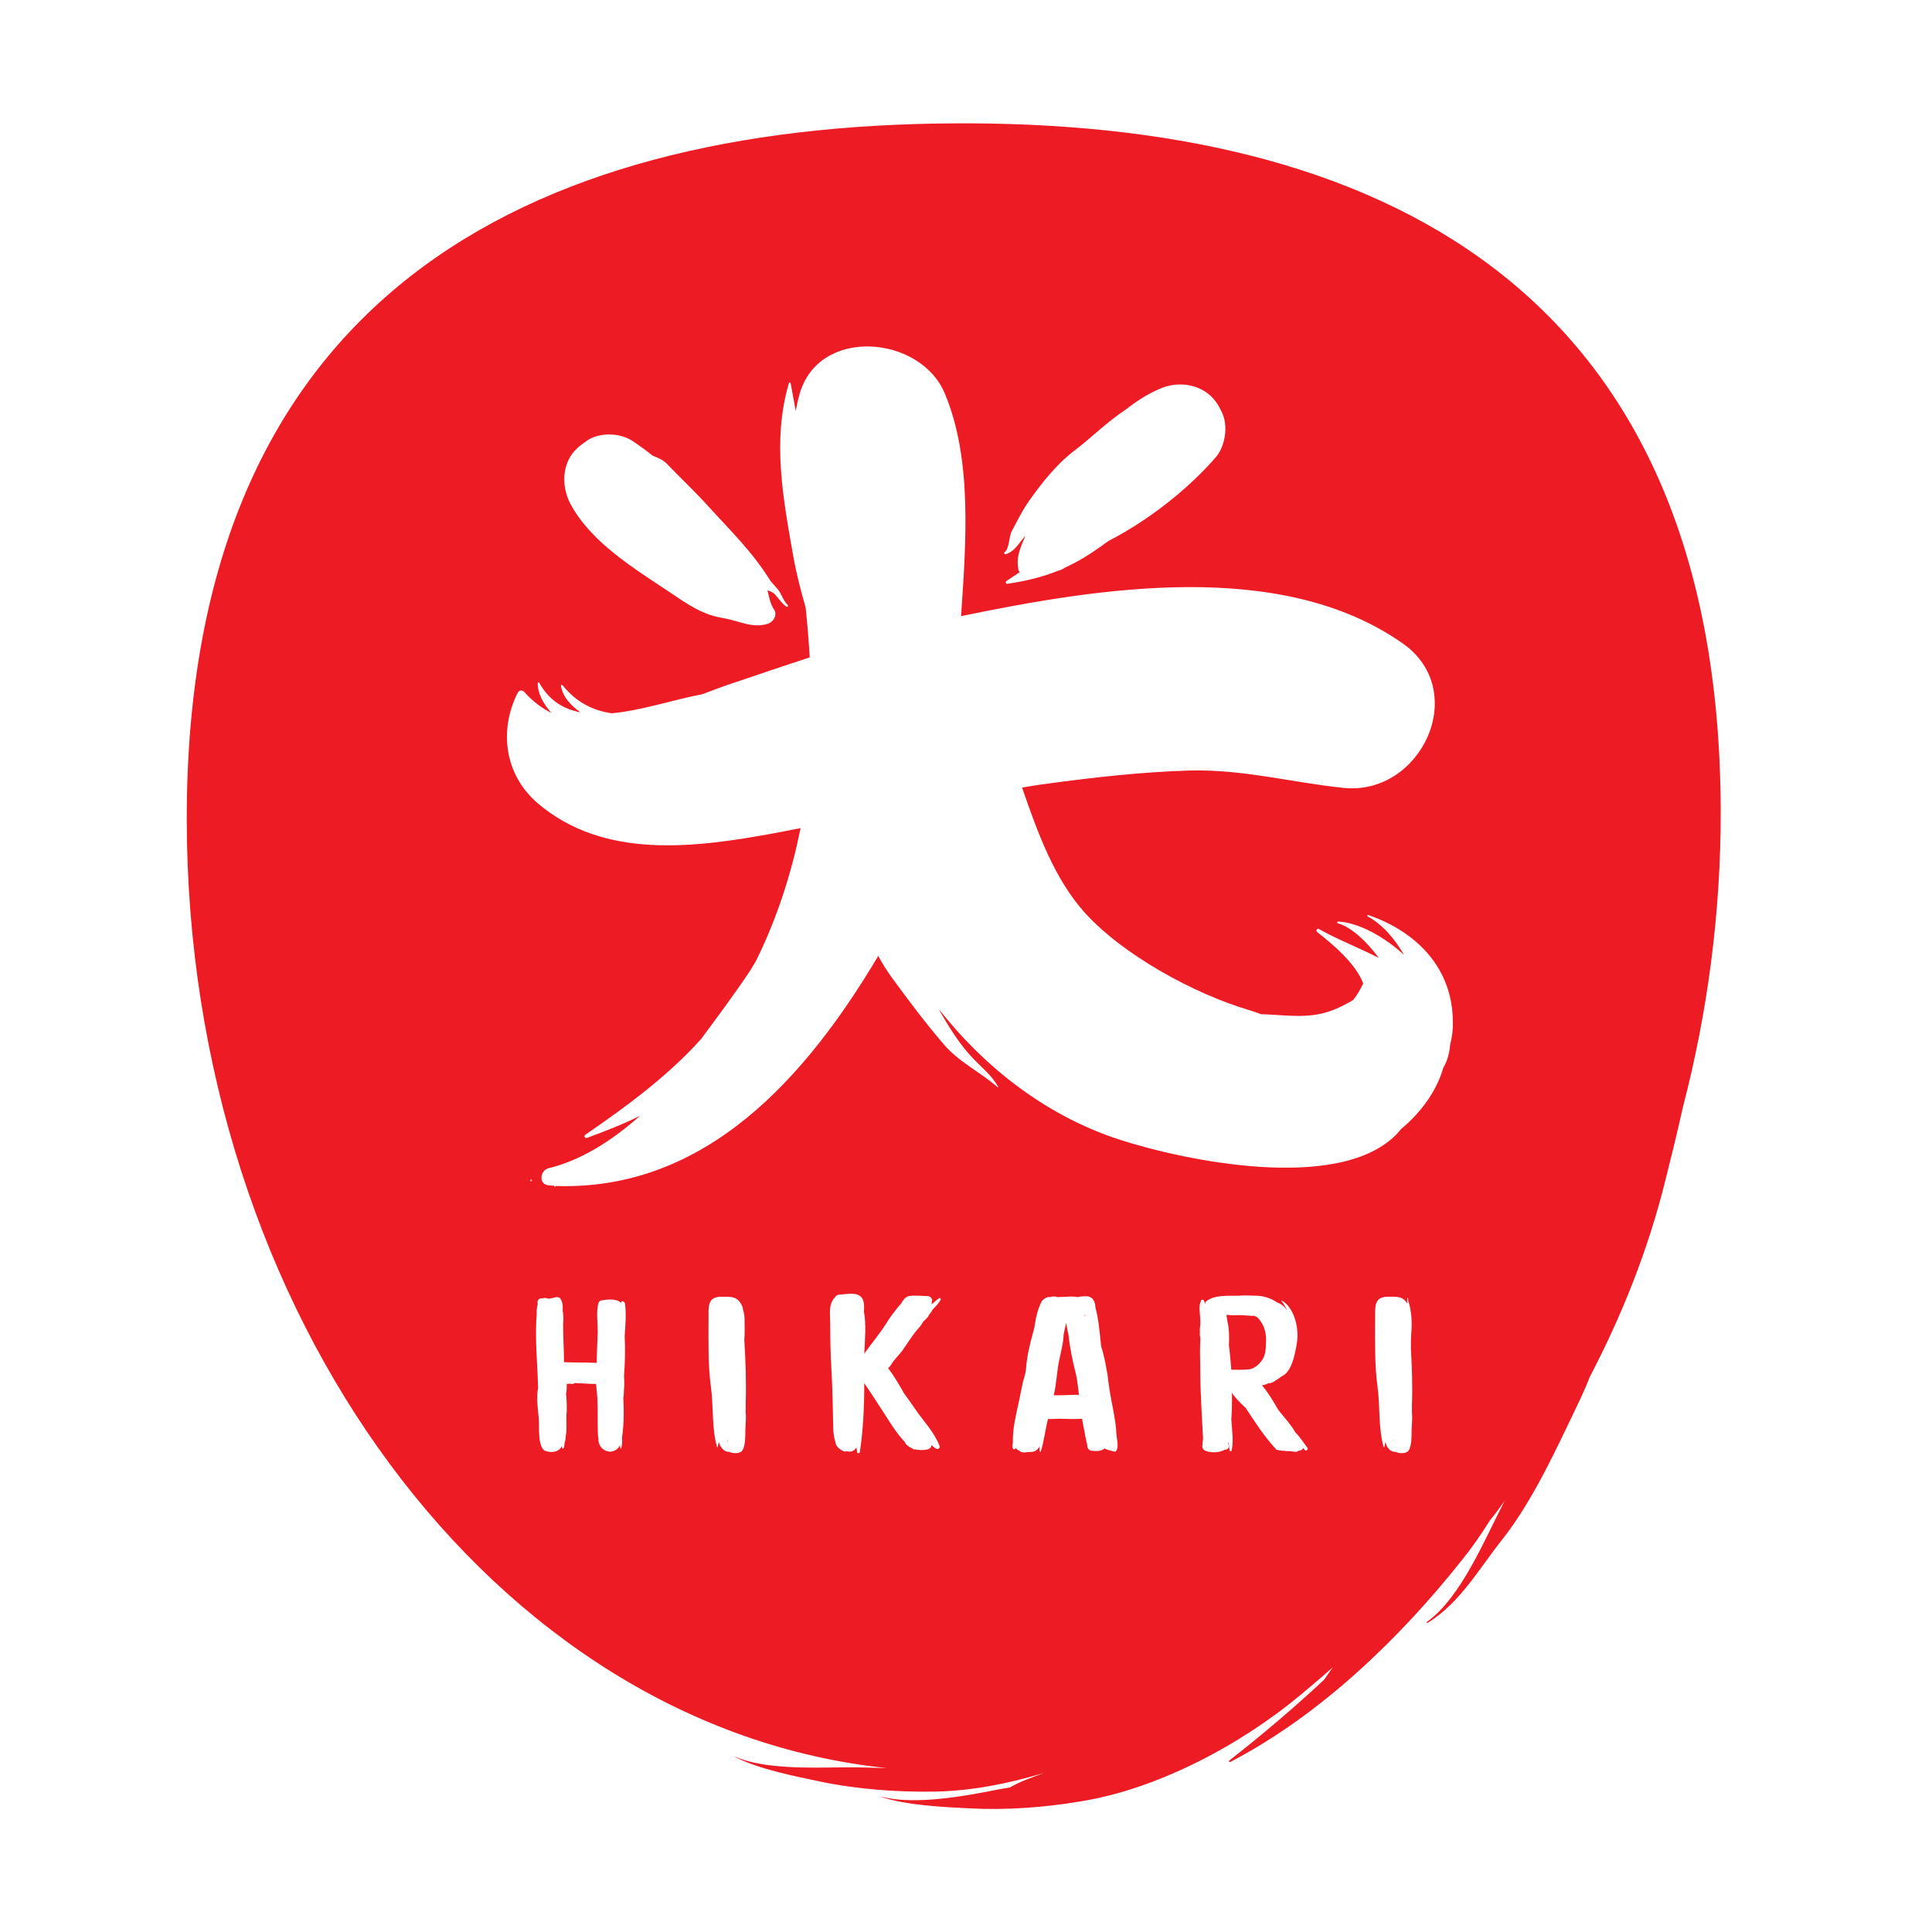 <?xml version="1.0" encoding="utf-8"?>
<!-- Generator: Adobe Illustrator 22.1.0, SVG Export Plug-In . SVG Version: 6.00 Build 0)  -->
<svg version="1.1" id="Layer_1" xmlns="http://www.w3.org/2000/svg" xmlns:xlink="http://www.w3.org/1999/xlink" x="0px" y="0px"
	 viewBox="0 0 566.9 566.9" style="enable-background:new 0 0 566.9 566.9;" xml:space="preserve">
<style type="text/css">
	.st0{fill:#ED1B23;}
</style>
<g>
	<path class="st0" d="M318.2,386c0.1,0.1,0.2,0.2,0.2,0.3c0-0.2,0-0.4,0-0.6C318.4,385.8,318.3,385.9,318.2,386z"/>
	<path class="st0" d="M324.7,421.4c0,0,0,0.1,0,0.1C324.7,421.5,324.7,421.4,324.7,421.4C324.7,421.4,324.7,421.4,324.7,421.4z"/>
	<path class="st0" d="M325,423c0,0,0.1,0.1,0.1,0.1c-0.1-0.2-0.1-0.5-0.2-0.7C325,422.6,325,422.8,325,423z"/>
	<path class="st0" d="M313.5,391.5c-0.3-1.1-0.5-2.3-0.6-3.4c-0.3,1.1-0.6,2.3-0.8,3.5c-0.1,2.5-0.8,5.2-1.3,7.5
		c-0.7,3.3-0.8,7-1.6,10.3c0.8,0,1.6,0,2.3,0c1.7,0,3.4-0.2,5.1-0.1c-0.3-2.4-0.5-4.6-1-6.5C314.7,399.2,313.9,395.3,313.5,391.5z"
		/>
	<path class="st0" d="M305,423C305,423,305,423,305,423c0,0,0-0.1,0-0.2C305,422.9,305,422.9,305,423z"/>
	<path class="st0" d="M325.5,424.4c0,0,0.1,0,0.1,0C325.6,424.4,325.5,424.3,325.5,424.4C325.5,424.3,325.5,424.4,325.5,424.4z"/>
	<path class="st0" d="M176.4,383.6C176.5,383.6,176.5,383.6,176.4,383.6C176.3,383.2,176.2,383.2,176.4,383.6z"/>
	<path class="st0" d="M213.4,423.4c0.1-0.3,0.1-0.6,0.1-0.9c0,0-0.1,0-0.1,0C213.4,422.8,213.5,423.1,213.4,423.4z"/>
	<path class="st0" d="M166.1,405.9c0.1,0,0.3,0,0.4,0c-0.1,0-0.3,0-0.4-0.1C166.1,405.9,166.1,405.9,166.1,405.9z"/>
	<path class="st0" d="M369.2,386.8c-0.3-0.3-0.7-0.5-1.1-0.7c-1.3,0.1-2.7-0.2-4-0.2c-1.3,0-2.8,0.1-4.2-0.1c0,0.1,0,0.2,0,0.3
		c0.1,0.6,0.2,1.2,0.3,1.8c0.5,2.2,0.5,4.6,0.4,6.9c0.3,2.3,0.5,4.7,0.7,7.1c1.8,0,3.6,0.1,5.1-0.1c0.5,0,0.8-0.2,1.2-0.3
		c0.7-0.4,1.4-0.8,1.9-1.4c2.1-2.1,1.9-4.3,2-7C371.5,390.5,370.7,388.5,369.2,386.8z"/>
	<path class="st0" d="M408.9,423.4c0.1-0.3,0.1-0.6,0.1-0.9c-0.1,0-0.1,0-0.1,0C409,422.8,409,423.1,408.9,423.4z"/>
	<path class="st0" d="M279.4,36.2C155.2,37,54.6,86.9,54.8,240.6C55,386,145.3,506.8,260.2,518.8c-4.6-0.1-9.3-0.3-14-0.2
		c-8.9,0.1-22.1,0.5-30.4-3.1c-0.1,0-0.1,0,0,0.1c6.9,3.5,17,5.5,24.6,7.1c10.9,2.3,22.8,3.2,34,3c10.6-0.2,21.4-2.3,32-5.5
		c-3.5,1.3-7,2.5-10.1,4.3c-1,0.2-2,0.3-3,0.5c-9.5,1.9-24.8,4.8-34.6,2.2c-0.1,0-0.1,0.1,0,0.1c7.3,2.4,17.5,2.9,25.4,3.3
		c10.8,0.6,22.1-0.2,32.8-2c22.9-3.6,47.6-16.9,65-31.5c3.1-2.6,6.2-5.2,9.2-7.9c-0.9,1.2-1.7,2.5-2.6,3.7
		c-9.1,8.5-18.5,16.4-27.8,23.7c-0.2,0.2,0,0.5,0.3,0.4c26.4-13.7,49.9-36.4,68.1-59.4c2.9-3.6,5.6-7.5,8.1-11.5
		c1.5-1.8,2.9-3.7,4.3-5.7c0,0.1-0.1,0.2-0.1,0.2c-5.6,10.7-12.6,28.1-22.7,35.3c-0.2,0.1,0,0.4,0.2,0.3c9.5-5.8,15.3-16.2,22-24.6
		c8.9-11.3,15.8-26.5,22-39.4c1.3-2.7,2.5-5.4,3.6-8.2c9.5-18.2,17.1-37.3,22.1-57.4c1.8-7.2,3.6-14.4,5.2-21.7
		c7.2-27.6,11.2-57,11.1-87.4C504.4,83.8,403.7,35.3,279.4,36.2z M294.8,162c1.4-1,1.2-4.6,2.1-6.2c1.6-2.9,3-5.9,4.9-8.6
		c3.7-5.3,8.3-11.1,13.5-15c4.4-3.3,9.5-8.4,15-12c3.3-2.6,6.9-4.9,10.7-6.4c5.4-2.1,12.1-0.9,15.7,4c0.7,0.9,1.2,1.9,1.7,2.9
		c2.1,3.9,1.2,10.1-1.6,13.4c-8.2,9.5-19.8,18.5-30.9,24.3c-0.2,0.1-0.4,0.2-0.6,0.3c-0.8,0.6-1.7,1.2-2.5,1.8
		c-3.5,2.5-6.7,4.4-10,5.9c-0.4,0.2-0.8,0.5-1.2,0.7c-0.4,0.2-0.8,0.3-1.2,0.4c-4.5,1.8-9.3,3-14.8,3.8c-0.4,0.1-0.7-0.5-0.3-0.8
		c1.3-0.9,2.6-1.7,3.9-2.6c-0.2-0.3-0.4-0.6-0.4-1c-0.7-3.7,0.8-6.6,2.1-9.7c-0.4,0.4-0.7,0.9-1.1,1.3c-1.3,1.7-2.5,3.4-4.6,4.1
		C294.8,162.8,294.4,162.2,294.8,162z M169.4,131.5c0.8-0.8,1.8-1.4,2.7-2.1c3.6-2.6,9.8-2.5,13.5,0c2,1.3,4,2.8,5.9,4.3
		c1.6,0.6,3.1,1.3,4.2,2.4c3.9,4.1,8,7.9,11.8,12.1c6.8,7.5,13.3,13.7,18.6,22.3c0.7,0.8,1.4,1.6,2.1,2.4c1.2,1.4,1.5,3.2,2.9,4.6
		c0.3,0.3,0,0.7-0.4,0.5c-1.3-1-2.2-2.3-3.3-3.6c-0.5-0.5-1.3-0.9-2.2-1.2c0.5,2,0.8,4,1.9,5.6c1.1,1.6-0.1,3.6-1.7,4.2
		c-4.6,1.5-8.4-0.8-13-1.6c-6.3-1-10.5-4-15.7-7.5c-10.6-7.1-23.3-14.7-29.4-26.2C164.6,142.4,164.9,135.6,169.4,131.5z
		 M155.8,346.6c-0.3,0-0.2-0.5,0.1-0.5C156.2,346.2,156.1,346.6,155.8,346.6z M183.1,403.8c0.1,1.3,0.1,2.6,0,3.9
		c-0.1,0.7,0,1.7-0.2,2.5c0.2,3.9,0.2,7.8-0.4,11.7c0.1,1.1,0.1,2.2-0.3,3.2c0,0.1-0.1,0.1-0.1,0c-0.1-0.3-0.2-0.7-0.2-1.1
		c-0.4,1.3-2.1,2.2-3.4,1.9c-1.8-0.3-3-2-2.9-3.6c-0.2-1.3-0.2-2.7-0.2-3.4c-0.1-3.2,0.1-6.5-0.2-9.7c-0.1-1.1-0.2-2.1-0.3-3.1
		c-1.5,0-3-0.1-4.3-0.2c-0.6,0-1.2,0-1.8-0.1c-0.3,0.1-0.6,0.3-0.9,0.3c-0.3,0-0.6-0.1-0.8-0.1c-0.3,0-0.5,0.1-0.8,0.1
		c0,1,0,1.9-0.2,2.9c0.2,2.1,0.3,4.3,0.1,6.4c0,0.3,0,0.8,0,1.3c0,0.1,0,0.2,0,0.3c0,1.4,0.1,3.1-0.2,4.3c0,0.9-0.2,1.7-0.4,2.5
		c0,0.4,0,0.9-0.4,1.3c0,0-0.1,0-0.1,0c-0.2-0.2-0.2-0.5-0.2-0.8c-0.8,1.6-2.6,2.1-4.7,1.5c-2.6-0.7-1.9-7.7-2.1-9.6
		c-0.2-2-0.8-6.2-0.2-9c-0.2-7.3-1-14.5-0.4-21.8c-0.1-1,0.1-2,0.3-2.8c-0.1-0.3-0.1-0.5,0-0.9c0.1-0.4,0.5-0.7,0.9-0.7
		c0.1,0,0.2,0,0.3,0c0.6-0.2,1.3-0.2,2,0.1c0.4-0.1,0.8-0.2,1.1-0.2c0.9-0.3,1.8-0.5,2.3,0.1c0.7,1,0.8,2.3,0.7,3.6
		c0.2,0.9,0.2,1.7,0.2,2.4c-0.2,4,0.2,8.4,0.2,12.7c1.3,0,2.7,0.1,3.9,0.1c1.9,0,3.8,0,5.7,0.1c0-3,0.2-6,0.3-9
		c0-2.6-0.5-6.1,0.2-8.5c0.1-0.4,0.4-0.7,0.8-0.8c1.6-0.3,4.5-0.7,5.8,0.7c0.1-0.2,0.1-0.4,0.3-0.5c0,0,0.1,0,0.1,0
		c0.1,0,0.2,0.1,0.3,0.1c0.3,0.1,0.5,0.4,0.5,0.7c0.4,3,0.1,6.3-0.1,9.5C183.5,395.8,183.4,399.8,183.1,403.8z M218.7,420
		c0,1.6,0,4.1-0.8,5.5c-0.6,1.1-2.7,1.1-4,0.5c0,0,0,0-0.1,0c-1.4,0-2.4-1.3-2.9-2.9c-0.1,0.5-0.2,1-0.3,1.5c0,0.1-0.1,0.1-0.2,0
		c-1.6-5.6-1-11.9-1.8-17.7c-0.9-6.5-0.7-13.8-0.7-20.3c0-3.1-0.3-6,3.5-6.1c3.1,0,5-0.3,6.4,2.8c0.2,0.4,0.2,0.7,0.2,1
		c0.7,1.7,0.4,4.3,0.5,5.5c0,1.1,0,2.3-0.1,3.4c0.4,6.3,0.6,12.5,0.4,18.9c0,0.7,0,1.6,0,2.4C219,416.3,218.7,418.3,218.7,420z
		 M276,381.4c-0.6,1.1-1.5,2-2.3,2.8c-0.3,0.6-0.7,1.1-1.1,1.6c-0.1,0.2-0.2,0.4-0.3,0.6c-0.4,0.5-0.9,0.9-1.4,1.4
		c-0.4,0.8-1.2,1.8-1.7,2.3c-1.7,2-3,4.2-4.5,6.3c-0.9,1.2-2.5,2.7-3.2,4c-0.2,0.4-0.6,0.7-0.9,1.1c1.6,1.9,4.1,6.3,4.7,7.4
		c1.1,1.5,2.2,3,3.2,4.5c2.5,3.7,5.6,6.7,7.2,10.9c0.2,0.6-0.5,1.1-1,0.8c-0.5-0.3-1-0.7-1.4-1.1c0.1,1.8-3.2,1.5-4.3,1.4
		c-0.1,0-0.2-0.1-0.4-0.1c-0.3,0-0.6,0-0.8-0.2c0,0,0,0-0.1-0.1c-0.6-0.2-1.1-0.6-1.6-1c-0.3-0.3-0.5-0.6-0.7-1
		c-2.5-2.6-4.4-5.9-6.3-8.8c-1.7-2.6-3.4-5.3-5.2-7.9c-0.1-0.1-0.2-0.3-0.3-0.4c0,6.7-0.3,13.6-1.3,20.2c-0.1,0.4-0.8,0.4-0.8,0
		c-0.1-0.5-0.1-0.9-0.2-1.4c-0.6,1.1-1.7,1.5-2.9,1.1c-0.2,0.1-0.4,0.2-0.6,0.1c-1.3-0.4-2.6-1.5-2.7-2.9c-0.4-1.1-0.5-2.3-0.6-3.5
		c-0.1-5.7-0.2-11.3-0.5-17c-0.3-4.8-0.4-9.7-0.4-14.5c0-2.5-0.5-5,1.1-7c0.1-0.1,0.1-0.1,0.2-0.1c0.2-0.5,0.6-0.9,1.2-1
		c2.2-0.1,6.2-1.2,7.2,1.7c0.3,1,0.3,2.1,0.2,3.2c0.7,3.8,0.3,8.4,0.1,12.4c2.2-3.1,4.6-5.9,6.6-9.1c0.9-1.5,2-2.9,3.1-4.3
		c0.4-0.5,0.7-0.9,1-1.1c0.6-1.1,1.4-2.2,2.4-2.4c1.9-0.3,3.7,0,5.5,0c0.7,0,1.3,0.6,1.3,1.3c0,0.4-0.1,0.8-0.2,1.1
		c0.2-0.1,0.4-0.3,0.6-0.4c0.6-0.5,1.1-1.1,1.8-1.4C275.8,380.8,276.2,381.1,276,381.4z M327.7,425.4c-0.1,0.4-0.5,0.7-0.9,0.5
		c-0.9-0.3-1.9-0.4-2.7-0.9c-1,0.9-2.3,0.8-3.7,0.7c-0.5,0-1.1-0.4-1.3-1c-0.1-0.3-0.1-0.6,0-0.9c-0.2,0.5,0,0.2-0.2-0.4
		c-0.3-1.1-0.5-2.3-0.7-3.4c-0.2-1.2-0.5-2.4-0.7-3.7c-2.2,0.2-4.6,0-6.8,0c-1,0-2.1,0.1-3.2,0.1c-0.8,3.1-1.1,6.3-2.1,9.5
		c-0.1,0.2-0.3,0.1-0.3,0c-0.1-0.5,0-1.1-0.1-1.7c0,0.2,0,0.4-0.2,0.6c-1,1.4-1.9,1.2-3.4,1.3c-0.7,0.1-1.4,0.2-2-0.2
		c-0.2-0.2-1.1-0.5-0.4-0.3c-0.4-0.1-0.7-0.4-0.9-0.7c-0.1,0.2-0.3,0.4-0.5,0.3c0,0,0,0,0,0c-0.1,0.1-0.3,0.1-0.3,0
		c-0.3-0.5-0.2-1.3-0.1-2c-0.1-3.9,0.9-7.9,1.7-11.6c0.6-2.6,1-5.6,1.9-8.3c0.1-0.8,0.3-1.5,0.3-2.2c0.3-3.4,1.1-6.7,2-10
		c0.1-0.5,0.3-1,0.4-1.5c0.4-2.7,0.9-5.3,2.1-7.6c0.2-0.5,0.6-0.7,0.9-0.9c0.3-0.3,0.6-0.4,1-0.5c0.2,0,0.4,0,0.7,0
		c0.8-0.3,1.4-0.2,2.1,0c0.9,0,1.8-0.1,2.7-0.1c1-0.1,2.1-0.1,3.2,0.1c1-0.2,1.9-0.3,3-0.2c0.4,0,0.7,0.2,0.9,0.4
		c0.2,0,0.4,0.1,0.5,0.3c0,0.1,0,0.1,0.1,0.2c0.5,0.6,0.7,1.4,0.7,2.2c1,3.7,1.3,7.8,1.7,11.5c0.7,2.2,1.2,4.5,1.6,6.9
		c0.2,1,0.4,1.9,0.4,2.7v0c0.1,0.4,0.1,0.9,0.2,1.3c0.6,5,2.1,10.1,2.3,15.1C327.8,422.7,328.2,424.3,327.7,425.4z M382.9,425.5
		c-0.2-0.2-0.3-0.4-0.5-0.6c-0.1,0.3-0.4,0.5-0.8,0.7c-0.1,0-0.4,0.1-0.6,0.1c-0.3,0.2-0.6,0.4-1,0.3c-0.6-0.1-1.2-0.2-1.8-0.2
		c-0.5,0-1,0-1.5-0.1c-0.7,0-1.3-0.1-2-0.3c-0.3,0-0.4-0.2-0.4-0.4c0,0-0.1,0-0.1,0c-3.3-3.6-6-7.8-8.7-11.9c-1.3-1.2-3-2.8-4-4.4
		c0,2.7,0,5.3-0.2,7.9c0.2,2.9,0.7,6.1,0.1,9c-0.1,0.3-0.5,0.3-0.6,0c-0.2-0.8-0.2-1.7-0.3-2.6c0,0.2-0.1,0.5-0.1,0.7
		c0.4,0.7,0,1.7-0.9,1.7c-0.1,0-0.1,0-0.2,0c-1.6,1-4.5,0.9-5.8,0.2c-0.4-0.2-0.8-0.8-0.7-1.3c0.1-0.7,0.1-1.5,0.2-2.2h0
		c-0.3-6.6-0.8-13.1-0.8-19.7c0-2.8-0.2-6,0-9.1c0-0.2,0-0.5,0-0.7c-0.1-0.5-0.2-1.1-0.1-1.5c-0.1-0.8,0-1.6,0.1-2.4
		c0-0.5,0-1,0-1.6c-0.1-1.9-0.6-3.9,0.3-5.6c0.1-0.2,0.5-0.2,0.7,0c0.2,0.4,0.3,0.7,0.4,1.1c0,0,0.1-0.1,0.1-0.1
		c-0.1-0.2,0-0.5,0.2-0.6c1.7-1.5,4.2-1.6,6.4-1.7c1,0,2.1,0,3.2,0c1.8-0.2,3.9,0,5.1,0c2.1,0,4.3,0.7,6.2,2
		c1.2,0.4,2.1,1.2,2.9,2.3c-0.5-1-1-1.9-1.7-2.8c0,0,0-0.1,0.1-0.1c3.8,2.2,5.2,8.4,4.4,12.7c-0.5,2.9-1.4,8.3-4.5,9.6
		c-0.6,0.5-1.3,0.9-2.2,1.5c-0.3,0.2-0.8,0.4-1.3,0.5c0,0-0.1,0-0.1,0c0,0,0,0,0,0c-0.1,0-0.1,0-0.2,0c-0.1,0-0.3,0.1-0.5,0.2
		c-0.4,0.2-0.9,0.3-1.4,0.4c1.8,2.1,3.3,4.6,4.6,6.9c0.2,0.2,0.3,0.5,0.5,0.7c1.6,2,3.4,3.9,4.7,6.2c1.4,1.4,2.3,2.9,3.6,4.6
		C383.8,425.4,383.2,425.9,382.9,425.5z M414.2,420c0,1.6,0,4.1-0.8,5.5c-0.6,1.1-2.7,1.1-4,0.5c0,0,0,0-0.1,0
		c-1.4,0-2.4-1.3-2.8-2.9c-0.1,0.5-0.2,1-0.3,1.5c0,0.1-0.1,0.1-0.2,0c-1.6-5.6-1-11.9-1.8-17.7c-0.9-6.5-0.7-13.8-0.7-20.3
		c0-3.1-0.3-6,3.5-6.1c2.7,0,4.6-0.3,5.9,2c0-0.6,0-1.2,0.1-1.7c0-0.1,0.1-0.1,0.1,0c0.1,0.3,0.1,0.6,0.1,0.9l0,0
		c1,2.8,1.2,6.6,0.9,9.5c-0.1,1.5-0.1,3-0.1,4.5c0.3,5.5,0.5,10.9,0.3,16.5c0,0.7,0,1.6,0,2.4C414.5,416.3,414.2,418.3,414.2,420z
		 M425.5,306.6c-0.2,2.4-0.8,4.7-2,6.7c-1.9,6.8-6.6,13.2-12.4,18c-0.5,0.6-1,1.2-1.5,1.7c-16.9,17-62.1,7.6-81.4,1.3
		c-20.8-6.8-39-20.7-52.8-38.3c2.8,5,5.9,10,9.5,13.9c3.3,3.6,5.7,5.1,8,9c0.1,0.1-0.1,0.2-0.2,0.1c-5.1-4.5-11.3-7.3-15.8-12.6
		c-5.4-6.3-10.2-12.7-15.1-19.4c-1.4-1.9-2.8-4.1-4.1-6.5c-21,35.3-50.4,69-94.7,67.5c0,0.1-0.1,0.3-0.2,0.2c-0.1,0-0.2-0.1-0.2-0.3
		c-0.5,0-1.1,0-1.6-0.1c-3-0.2-2.6-4.3-0.1-5c9.6-2.3,18.7-8.1,26.9-15.4c-5.4,2.7-11,4.8-15.6,6.5c-0.5,0.2-1-0.5-0.5-0.9
		c12.1-8.3,24.2-17.2,34-28.1c4.9-6.6,9.8-13.2,14.3-19.9c0.6-1,1.2-2,1.8-3c6.1-12.3,10.4-25.5,13.1-39c-2.6,0.5-5.2,1-7.8,1.5
		c-23.4,4.3-49.8,7.7-69.2-8.7c-9.8-8.3-11.6-21.4-6-32.5c0.4-0.8,1.3-0.9,1.9-0.3c2.5,2.8,5.2,4.8,8,6.2c-2.4-2.7-4.1-5.8-4-8.8
		c0-0.2,0.3-0.2,0.4-0.1c2.9,5.2,7.1,7.8,12.1,8.7c-2.8-2-5.1-4.4-5.7-7.7c-0.1-0.3,0.3-0.4,0.5-0.2c4.1,5.1,9,7.4,14.4,8.2
		c8.7-0.8,18.2-4,26.6-5.6c2.9-1.1,5.8-2.2,8.5-3.1c7.7-2.6,15.3-5.2,23-7.7c-0.3-4.9-0.7-9.8-1.2-14.6c-1.4-4.9-2.7-9.9-3.6-14.9
		c-3-17-6.3-34.2-1.3-51c0.1-0.3,0.4-0.2,0.5,0.1c0.5,2.7,1,5.4,1.5,8.1c0.3-1.6,0.6-3.2,1.1-4.9c5.6-20,35.5-17.3,42.6-0.3
		c8.1,19.2,6.3,43.5,4.8,65.4c40.6-8.4,94-17,129.6,8c19.9,14,5.4,44.7-17.3,42.4c-15.4-1.6-29.5-5.5-45.2-5.1
		c-14,0.4-28.2,2-42.1,3.9c-2.4,0.3-4.7,0.7-7.1,1.1c4.5,13,9.4,26.7,18.4,36.7c11.2,12.4,31.9,23.7,47.9,28.5
		c1.3,0.4,2.6,0.8,3.8,1.3c0.2,0,0.4,0,0.6,0c7.3,0.3,14,1.5,21-1.4c2-0.8,3.8-1.8,5.5-2.8c1.2-1.5,2.1-3.2,2.9-4.8
		c-2.2-6.1-9.8-12.2-13.5-15.1c-0.5-0.4,0-1.2,0.5-0.9c5.5,3.1,11.8,5.5,17.6,8.5c-3.5-4.7-7.9-9-12.1-10.2
		c-0.3-0.1-0.1-0.5,0.1-0.5c6,0.3,13.5,4.4,19.4,9.8c-2.8-4.8-6.4-9-10.7-11.3c-0.2-0.1-0.1-0.5,0.2-0.4c14,4.8,24.8,15.5,24.8,31.4
		C426.4,301.9,426.1,304.2,425.5,306.6z"/>
	<path class="st0" d="M371.8,406c0.1,0,0.1,0,0.2,0c0,0,0,0,0,0C372,406,371.9,406,371.8,406z"/>
	<path class="st0" d="M358.4,422.3c0,0,0.1,0,0.1,0c0-0.1,0-0.2-0.1-0.3C358.5,422.1,358.5,422.2,358.4,422.3z"/>
</g>
</svg>
